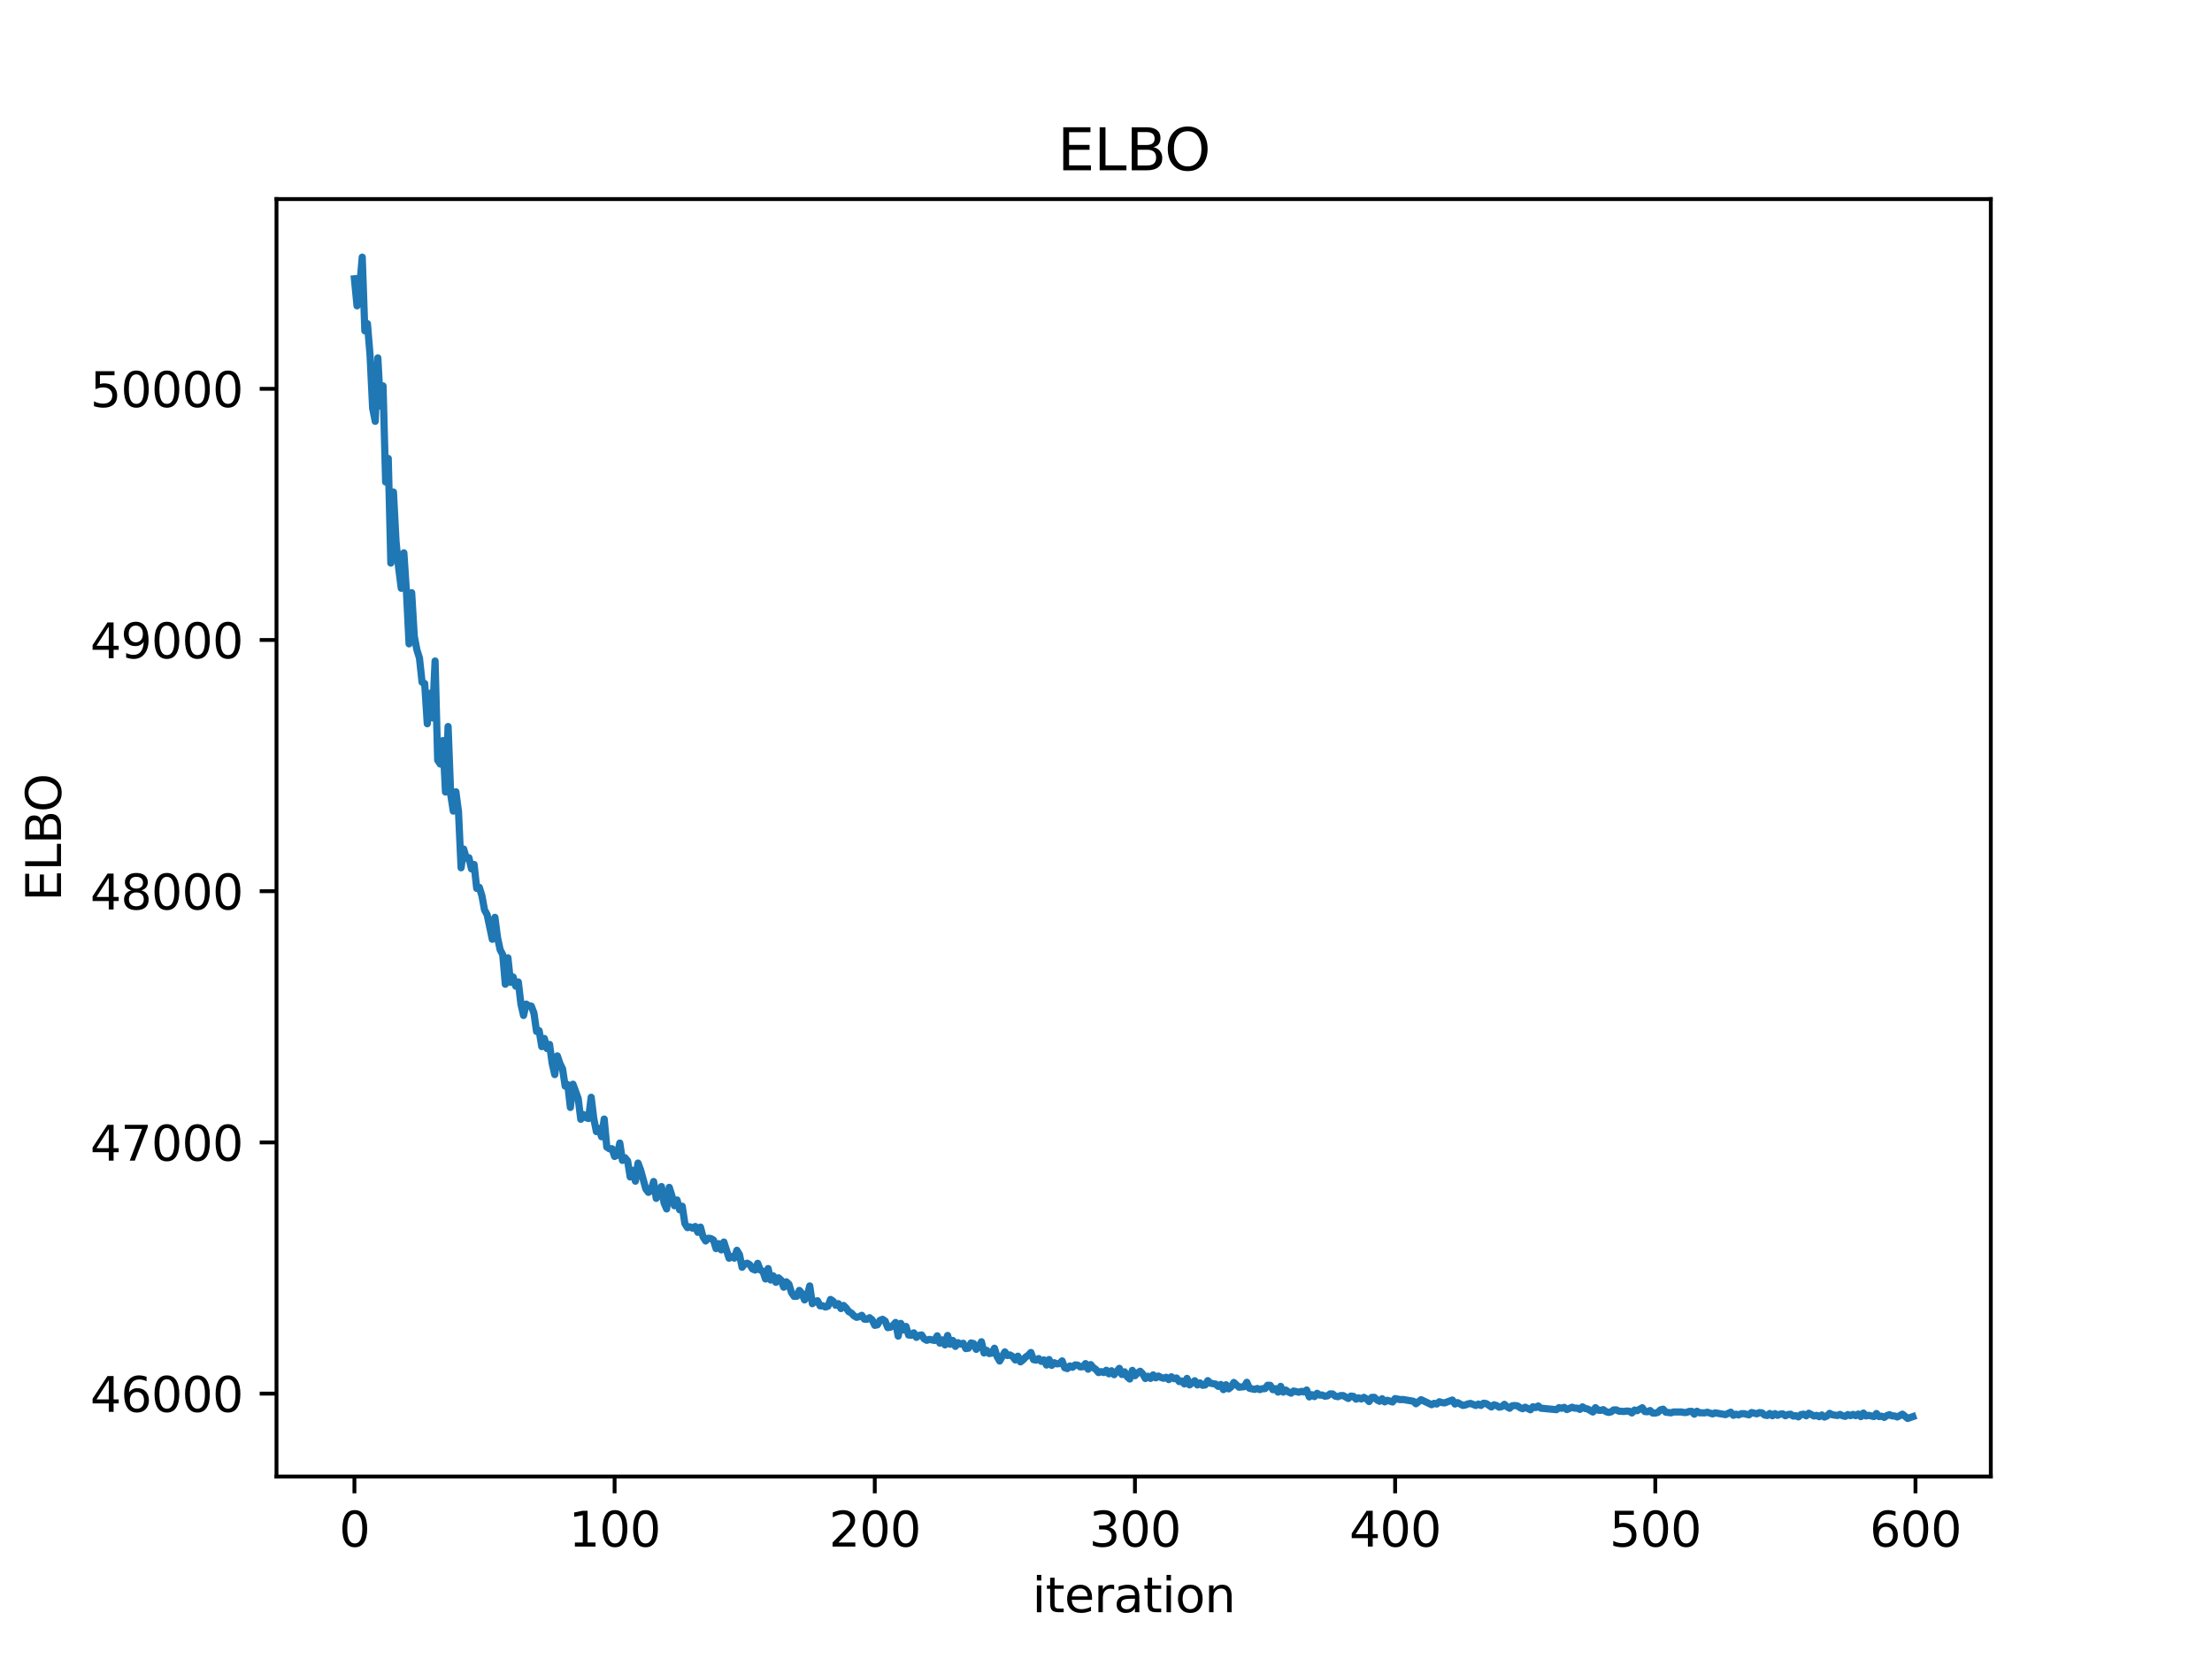 <?xml version="1.0" encoding="utf-8" standalone="no"?>
<!DOCTYPE svg PUBLIC "-//W3C//DTD SVG 1.1//EN"
  "http://www.w3.org/Graphics/SVG/1.1/DTD/svg11.dtd">
<svg xmlns:xlink="http://www.w3.org/1999/xlink" width="460.8pt" height="345.6pt" viewBox="0 0 460.8 345.6" xmlns="http://www.w3.org/2000/svg" version="1.1">
 <defs>
  <style type="text/css">*{stroke-linejoin: round; stroke-linecap: butt}</style>
 </defs>
 <g id="figure_1">
  <g id="patch_1">
   <path d="M 0 345.6 
L 460.8 345.6 
L 460.8 0 
L 0 0 
z
" style="fill: #ffffff"/>
  </g>
  <g id="axes_1">
   <g id="patch_2">
    <path d="M 57.6 307.584 
L 414.72 307.584 
L 414.72 41.472 
L 57.6 41.472 
z
" style="fill: #ffffff"/>
   </g>
   <g id="matplotlib.axis_1">
    <g id="xtick_1">
     <g id="line2d_1">
      <defs>
       <path id="m5cc09af154" d="M 0 0 
L 0 3.5 
" style="stroke: #000000; stroke-width: 0.8"/>
      </defs>
      <g>
       <use xlink:href="#m5cc09af154" x="73.833" y="307.584" style="stroke: #000000; stroke-width: 0.8"/>
      </g>
     </g>
     <g id="text_1">
      <!-- 0 -->
      <g transform="translate(70.651 322.182) scale(0.1 -0.1)">
       <defs>
        <path id="DejaVuSans-30" d="M 2034 4250 
Q 1547 4250 1301 3770 
Q 1056 3291 1056 2328 
Q 1056 1369 1301 889 
Q 1547 409 2034 409 
Q 2525 409 2770 889 
Q 3016 1369 3016 2328 
Q 3016 3291 2770 3770 
Q 2525 4250 2034 4250 
z
M 2034 4750 
Q 2819 4750 3233 4129 
Q 3647 3509 3647 2328 
Q 3647 1150 3233 529 
Q 2819 -91 2034 -91 
Q 1250 -91 836 529 
Q 422 1150 422 2328 
Q 422 3509 836 4129 
Q 1250 4750 2034 4750 
z
" transform="scale(0.016)"/>
       </defs>
       <use xlink:href="#DejaVuSans-30"/>
      </g>
     </g>
    </g>
    <g id="xtick_2">
     <g id="line2d_2">
      <g>
       <use xlink:href="#m5cc09af154" x="128.032" y="307.584" style="stroke: #000000; stroke-width: 0.8"/>
      </g>
     </g>
     <g id="text_2">
      <!-- 100 -->
      <g transform="translate(118.488 322.182) scale(0.1 -0.1)">
       <defs>
        <path id="DejaVuSans-31" d="M 794 531 
L 1825 531 
L 1825 4091 
L 703 3866 
L 703 4441 
L 1819 4666 
L 2450 4666 
L 2450 531 
L 3481 531 
L 3481 0 
L 794 0 
L 794 531 
z
" transform="scale(0.016)"/>
       </defs>
       <use xlink:href="#DejaVuSans-31"/>
       <use xlink:href="#DejaVuSans-30" x="63.623"/>
       <use xlink:href="#DejaVuSans-30" x="127.246"/>
      </g>
     </g>
    </g>
    <g id="xtick_3">
     <g id="line2d_3">
      <g>
       <use xlink:href="#m5cc09af154" x="182.232" y="307.584" style="stroke: #000000; stroke-width: 0.8"/>
      </g>
     </g>
     <g id="text_3">
      <!-- 200 -->
      <g transform="translate(172.688 322.182) scale(0.1 -0.1)">
       <defs>
        <path id="DejaVuSans-32" d="M 1228 531 
L 3431 531 
L 3431 0 
L 469 0 
L 469 531 
Q 828 903 1448 1529 
Q 2069 2156 2228 2338 
Q 2531 2678 2651 2914 
Q 2772 3150 2772 3378 
Q 2772 3750 2511 3984 
Q 2250 4219 1831 4219 
Q 1534 4219 1204 4116 
Q 875 4013 500 3803 
L 500 4441 
Q 881 4594 1212 4672 
Q 1544 4750 1819 4750 
Q 2544 4750 2975 4387 
Q 3406 4025 3406 3419 
Q 3406 3131 3298 2873 
Q 3191 2616 2906 2266 
Q 2828 2175 2409 1742 
Q 1991 1309 1228 531 
z
" transform="scale(0.016)"/>
       </defs>
       <use xlink:href="#DejaVuSans-32"/>
       <use xlink:href="#DejaVuSans-30" x="63.623"/>
       <use xlink:href="#DejaVuSans-30" x="127.246"/>
      </g>
     </g>
    </g>
    <g id="xtick_4">
     <g id="line2d_4">
      <g>
       <use xlink:href="#m5cc09af154" x="236.431" y="307.584" style="stroke: #000000; stroke-width: 0.8"/>
      </g>
     </g>
     <g id="text_4">
      <!-- 300 -->
      <g transform="translate(226.887 322.182) scale(0.1 -0.1)">
       <defs>
        <path id="DejaVuSans-33" d="M 2597 2516 
Q 3050 2419 3304 2112 
Q 3559 1806 3559 1356 
Q 3559 666 3084 287 
Q 2609 -91 1734 -91 
Q 1441 -91 1130 -33 
Q 819 25 488 141 
L 488 750 
Q 750 597 1062 519 
Q 1375 441 1716 441 
Q 2309 441 2620 675 
Q 2931 909 2931 1356 
Q 2931 1769 2642 2001 
Q 2353 2234 1838 2234 
L 1294 2234 
L 1294 2753 
L 1863 2753 
Q 2328 2753 2575 2939 
Q 2822 3125 2822 3475 
Q 2822 3834 2567 4026 
Q 2313 4219 1838 4219 
Q 1578 4219 1281 4162 
Q 984 4106 628 3988 
L 628 4550 
Q 988 4650 1302 4700 
Q 1616 4750 1894 4750 
Q 2613 4750 3031 4423 
Q 3450 4097 3450 3541 
Q 3450 3153 3228 2886 
Q 3006 2619 2597 2516 
z
" transform="scale(0.016)"/>
       </defs>
       <use xlink:href="#DejaVuSans-33"/>
       <use xlink:href="#DejaVuSans-30" x="63.623"/>
       <use xlink:href="#DejaVuSans-30" x="127.246"/>
      </g>
     </g>
    </g>
    <g id="xtick_5">
     <g id="line2d_5">
      <g>
       <use xlink:href="#m5cc09af154" x="290.63" y="307.584" style="stroke: #000000; stroke-width: 0.8"/>
      </g>
     </g>
     <g id="text_5">
      <!-- 400 -->
      <g transform="translate(281.087 322.182) scale(0.1 -0.1)">
       <defs>
        <path id="DejaVuSans-34" d="M 2419 4116 
L 825 1625 
L 2419 1625 
L 2419 4116 
z
M 2253 4666 
L 3047 4666 
L 3047 1625 
L 3713 1625 
L 3713 1100 
L 3047 1100 
L 3047 0 
L 2419 0 
L 2419 1100 
L 313 1100 
L 313 1709 
L 2253 4666 
z
" transform="scale(0.016)"/>
       </defs>
       <use xlink:href="#DejaVuSans-34"/>
       <use xlink:href="#DejaVuSans-30" x="63.623"/>
       <use xlink:href="#DejaVuSans-30" x="127.246"/>
      </g>
     </g>
    </g>
    <g id="xtick_6">
     <g id="line2d_6">
      <g>
       <use xlink:href="#m5cc09af154" x="344.83" y="307.584" style="stroke: #000000; stroke-width: 0.8"/>
      </g>
     </g>
     <g id="text_6">
      <!-- 500 -->
      <g transform="translate(335.286 322.182) scale(0.1 -0.1)">
       <defs>
        <path id="DejaVuSans-35" d="M 691 4666 
L 3169 4666 
L 3169 4134 
L 1269 4134 
L 1269 2991 
Q 1406 3038 1543 3061 
Q 1681 3084 1819 3084 
Q 2600 3084 3056 2656 
Q 3513 2228 3513 1497 
Q 3513 744 3044 326 
Q 2575 -91 1722 -91 
Q 1428 -91 1123 -41 
Q 819 9 494 109 
L 494 744 
Q 775 591 1075 516 
Q 1375 441 1709 441 
Q 2250 441 2565 725 
Q 2881 1009 2881 1497 
Q 2881 1984 2565 2268 
Q 2250 2553 1709 2553 
Q 1456 2553 1204 2497 
Q 953 2441 691 2322 
L 691 4666 
z
" transform="scale(0.016)"/>
       </defs>
       <use xlink:href="#DejaVuSans-35"/>
       <use xlink:href="#DejaVuSans-30" x="63.623"/>
       <use xlink:href="#DejaVuSans-30" x="127.246"/>
      </g>
     </g>
    </g>
    <g id="xtick_7">
     <g id="line2d_7">
      <g>
       <use xlink:href="#m5cc09af154" x="399.029" y="307.584" style="stroke: #000000; stroke-width: 0.8"/>
      </g>
     </g>
     <g id="text_7">
      <!-- 600 -->
      <g transform="translate(389.486 322.182) scale(0.1 -0.1)">
       <defs>
        <path id="DejaVuSans-36" d="M 2113 2584 
Q 1688 2584 1439 2293 
Q 1191 2003 1191 1497 
Q 1191 994 1439 701 
Q 1688 409 2113 409 
Q 2538 409 2786 701 
Q 3034 994 3034 1497 
Q 3034 2003 2786 2293 
Q 2538 2584 2113 2584 
z
M 3366 4563 
L 3366 3988 
Q 3128 4100 2886 4159 
Q 2644 4219 2406 4219 
Q 1781 4219 1451 3797 
Q 1122 3375 1075 2522 
Q 1259 2794 1537 2939 
Q 1816 3084 2150 3084 
Q 2853 3084 3261 2657 
Q 3669 2231 3669 1497 
Q 3669 778 3244 343 
Q 2819 -91 2113 -91 
Q 1303 -91 875 529 
Q 447 1150 447 2328 
Q 447 3434 972 4092 
Q 1497 4750 2381 4750 
Q 2619 4750 2861 4703 
Q 3103 4656 3366 4563 
z
" transform="scale(0.016)"/>
       </defs>
       <use xlink:href="#DejaVuSans-36"/>
       <use xlink:href="#DejaVuSans-30" x="63.623"/>
       <use xlink:href="#DejaVuSans-30" x="127.246"/>
      </g>
     </g>
    </g>
    <g id="text_8">
     <!-- iteration -->
     <g transform="translate(215.037 335.861) scale(0.1 -0.1)">
      <defs>
       <path id="DejaVuSans-69" d="M 603 3500 
L 1178 3500 
L 1178 0 
L 603 0 
L 603 3500 
z
M 603 4863 
L 1178 4863 
L 1178 4134 
L 603 4134 
L 603 4863 
z
" transform="scale(0.016)"/>
       <path id="DejaVuSans-74" d="M 1172 4494 
L 1172 3500 
L 2356 3500 
L 2356 3053 
L 1172 3053 
L 1172 1153 
Q 1172 725 1289 603 
Q 1406 481 1766 481 
L 2356 481 
L 2356 0 
L 1766 0 
Q 1100 0 847 248 
Q 594 497 594 1153 
L 594 3053 
L 172 3053 
L 172 3500 
L 594 3500 
L 594 4494 
L 1172 4494 
z
" transform="scale(0.016)"/>
       <path id="DejaVuSans-65" d="M 3597 1894 
L 3597 1613 
L 953 1613 
Q 991 1019 1311 708 
Q 1631 397 2203 397 
Q 2534 397 2845 478 
Q 3156 559 3463 722 
L 3463 178 
Q 3153 47 2828 -22 
Q 2503 -91 2169 -91 
Q 1331 -91 842 396 
Q 353 884 353 1716 
Q 353 2575 817 3079 
Q 1281 3584 2069 3584 
Q 2775 3584 3186 3129 
Q 3597 2675 3597 1894 
z
M 3022 2063 
Q 3016 2534 2758 2815 
Q 2500 3097 2075 3097 
Q 1594 3097 1305 2825 
Q 1016 2553 972 2059 
L 3022 2063 
z
" transform="scale(0.016)"/>
       <path id="DejaVuSans-72" d="M 2631 2963 
Q 2534 3019 2420 3045 
Q 2306 3072 2169 3072 
Q 1681 3072 1420 2755 
Q 1159 2438 1159 1844 
L 1159 0 
L 581 0 
L 581 3500 
L 1159 3500 
L 1159 2956 
Q 1341 3275 1631 3429 
Q 1922 3584 2338 3584 
Q 2397 3584 2469 3576 
Q 2541 3569 2628 3553 
L 2631 2963 
z
" transform="scale(0.016)"/>
       <path id="DejaVuSans-61" d="M 2194 1759 
Q 1497 1759 1228 1600 
Q 959 1441 959 1056 
Q 959 750 1161 570 
Q 1363 391 1709 391 
Q 2188 391 2477 730 
Q 2766 1069 2766 1631 
L 2766 1759 
L 2194 1759 
z
M 3341 1997 
L 3341 0 
L 2766 0 
L 2766 531 
Q 2569 213 2275 61 
Q 1981 -91 1556 -91 
Q 1019 -91 701 211 
Q 384 513 384 1019 
Q 384 1609 779 1909 
Q 1175 2209 1959 2209 
L 2766 2209 
L 2766 2266 
Q 2766 2663 2505 2880 
Q 2244 3097 1772 3097 
Q 1472 3097 1187 3025 
Q 903 2953 641 2809 
L 641 3341 
Q 956 3463 1253 3523 
Q 1550 3584 1831 3584 
Q 2591 3584 2966 3190 
Q 3341 2797 3341 1997 
z
" transform="scale(0.016)"/>
       <path id="DejaVuSans-6f" d="M 1959 3097 
Q 1497 3097 1228 2736 
Q 959 2375 959 1747 
Q 959 1119 1226 758 
Q 1494 397 1959 397 
Q 2419 397 2687 759 
Q 2956 1122 2956 1747 
Q 2956 2369 2687 2733 
Q 2419 3097 1959 3097 
z
M 1959 3584 
Q 2709 3584 3137 3096 
Q 3566 2609 3566 1747 
Q 3566 888 3137 398 
Q 2709 -91 1959 -91 
Q 1206 -91 779 398 
Q 353 888 353 1747 
Q 353 2609 779 3096 
Q 1206 3584 1959 3584 
z
" transform="scale(0.016)"/>
       <path id="DejaVuSans-6e" d="M 3513 2113 
L 3513 0 
L 2938 0 
L 2938 2094 
Q 2938 2591 2744 2837 
Q 2550 3084 2163 3084 
Q 1697 3084 1428 2787 
Q 1159 2491 1159 1978 
L 1159 0 
L 581 0 
L 581 3500 
L 1159 3500 
L 1159 2956 
Q 1366 3272 1645 3428 
Q 1925 3584 2291 3584 
Q 2894 3584 3203 3211 
Q 3513 2838 3513 2113 
z
" transform="scale(0.016)"/>
      </defs>
      <use xlink:href="#DejaVuSans-69"/>
      <use xlink:href="#DejaVuSans-74" x="27.783"/>
      <use xlink:href="#DejaVuSans-65" x="66.992"/>
      <use xlink:href="#DejaVuSans-72" x="128.516"/>
      <use xlink:href="#DejaVuSans-61" x="169.629"/>
      <use xlink:href="#DejaVuSans-74" x="230.908"/>
      <use xlink:href="#DejaVuSans-69" x="270.117"/>
      <use xlink:href="#DejaVuSans-6f" x="297.9"/>
      <use xlink:href="#DejaVuSans-6e" x="359.082"/>
     </g>
    </g>
   </g>
   <g id="matplotlib.axis_2">
    <g id="ytick_1">
     <g id="line2d_8">
      <defs>
       <path id="m63d19c1d2f" d="M 0 0 
L -3.5 0 
" style="stroke: #000000; stroke-width: 0.8"/>
      </defs>
      <g>
       <use xlink:href="#m63d19c1d2f" x="57.6" y="290.317" style="stroke: #000000; stroke-width: 0.8"/>
      </g>
     </g>
     <g id="text_9">
      <!-- 46000 -->
      <g transform="translate(18.788 294.116) scale(0.1 -0.1)">
       <use xlink:href="#DejaVuSans-34"/>
       <use xlink:href="#DejaVuSans-36" x="63.623"/>
       <use xlink:href="#DejaVuSans-30" x="127.246"/>
       <use xlink:href="#DejaVuSans-30" x="190.869"/>
       <use xlink:href="#DejaVuSans-30" x="254.492"/>
      </g>
     </g>
    </g>
    <g id="ytick_2">
     <g id="line2d_9">
      <g>
       <use xlink:href="#m63d19c1d2f" x="57.6" y="237.986" style="stroke: #000000; stroke-width: 0.8"/>
      </g>
     </g>
     <g id="text_10">
      <!-- 47000 -->
      <g transform="translate(18.788 241.785) scale(0.1 -0.1)">
       <defs>
        <path id="DejaVuSans-37" d="M 525 4666 
L 3525 4666 
L 3525 4397 
L 1831 0 
L 1172 0 
L 2766 4134 
L 525 4134 
L 525 4666 
z
" transform="scale(0.016)"/>
       </defs>
       <use xlink:href="#DejaVuSans-34"/>
       <use xlink:href="#DejaVuSans-37" x="63.623"/>
       <use xlink:href="#DejaVuSans-30" x="127.246"/>
       <use xlink:href="#DejaVuSans-30" x="190.869"/>
       <use xlink:href="#DejaVuSans-30" x="254.492"/>
      </g>
     </g>
    </g>
    <g id="ytick_3">
     <g id="line2d_10">
      <g>
       <use xlink:href="#m63d19c1d2f" x="57.6" y="185.655" style="stroke: #000000; stroke-width: 0.8"/>
      </g>
     </g>
     <g id="text_11">
      <!-- 48000 -->
      <g transform="translate(18.788 189.454) scale(0.1 -0.1)">
       <defs>
        <path id="DejaVuSans-38" d="M 2034 2216 
Q 1584 2216 1326 1975 
Q 1069 1734 1069 1313 
Q 1069 891 1326 650 
Q 1584 409 2034 409 
Q 2484 409 2743 651 
Q 3003 894 3003 1313 
Q 3003 1734 2745 1975 
Q 2488 2216 2034 2216 
z
M 1403 2484 
Q 997 2584 770 2862 
Q 544 3141 544 3541 
Q 544 4100 942 4425 
Q 1341 4750 2034 4750 
Q 2731 4750 3128 4425 
Q 3525 4100 3525 3541 
Q 3525 3141 3298 2862 
Q 3072 2584 2669 2484 
Q 3125 2378 3379 2068 
Q 3634 1759 3634 1313 
Q 3634 634 3220 271 
Q 2806 -91 2034 -91 
Q 1263 -91 848 271 
Q 434 634 434 1313 
Q 434 1759 690 2068 
Q 947 2378 1403 2484 
z
M 1172 3481 
Q 1172 3119 1398 2916 
Q 1625 2713 2034 2713 
Q 2441 2713 2670 2916 
Q 2900 3119 2900 3481 
Q 2900 3844 2670 4047 
Q 2441 4250 2034 4250 
Q 1625 4250 1398 4047 
Q 1172 3844 1172 3481 
z
" transform="scale(0.016)"/>
       </defs>
       <use xlink:href="#DejaVuSans-34"/>
       <use xlink:href="#DejaVuSans-38" x="63.623"/>
       <use xlink:href="#DejaVuSans-30" x="127.246"/>
       <use xlink:href="#DejaVuSans-30" x="190.869"/>
       <use xlink:href="#DejaVuSans-30" x="254.492"/>
      </g>
     </g>
    </g>
    <g id="ytick_4">
     <g id="line2d_11">
      <g>
       <use xlink:href="#m63d19c1d2f" x="57.6" y="133.323" style="stroke: #000000; stroke-width: 0.8"/>
      </g>
     </g>
     <g id="text_12">
      <!-- 49000 -->
      <g transform="translate(18.788 137.123) scale(0.1 -0.1)">
       <defs>
        <path id="DejaVuSans-39" d="M 703 97 
L 703 672 
Q 941 559 1184 500 
Q 1428 441 1663 441 
Q 2288 441 2617 861 
Q 2947 1281 2994 2138 
Q 2813 1869 2534 1725 
Q 2256 1581 1919 1581 
Q 1219 1581 811 2004 
Q 403 2428 403 3163 
Q 403 3881 828 4315 
Q 1253 4750 1959 4750 
Q 2769 4750 3195 4129 
Q 3622 3509 3622 2328 
Q 3622 1225 3098 567 
Q 2575 -91 1691 -91 
Q 1453 -91 1209 -44 
Q 966 3 703 97 
z
M 1959 2075 
Q 2384 2075 2632 2365 
Q 2881 2656 2881 3163 
Q 2881 3666 2632 3958 
Q 2384 4250 1959 4250 
Q 1534 4250 1286 3958 
Q 1038 3666 1038 3163 
Q 1038 2656 1286 2365 
Q 1534 2075 1959 2075 
z
" transform="scale(0.016)"/>
       </defs>
       <use xlink:href="#DejaVuSans-34"/>
       <use xlink:href="#DejaVuSans-39" x="63.623"/>
       <use xlink:href="#DejaVuSans-30" x="127.246"/>
       <use xlink:href="#DejaVuSans-30" x="190.869"/>
       <use xlink:href="#DejaVuSans-30" x="254.492"/>
      </g>
     </g>
    </g>
    <g id="ytick_5">
     <g id="line2d_12">
      <g>
       <use xlink:href="#m63d19c1d2f" x="57.6" y="80.992" style="stroke: #000000; stroke-width: 0.8"/>
      </g>
     </g>
     <g id="text_13">
      <!-- 50000 -->
      <g transform="translate(18.788 84.791) scale(0.1 -0.1)">
       <use xlink:href="#DejaVuSans-35"/>
       <use xlink:href="#DejaVuSans-30" x="63.623"/>
       <use xlink:href="#DejaVuSans-30" x="127.246"/>
       <use xlink:href="#DejaVuSans-30" x="190.869"/>
       <use xlink:href="#DejaVuSans-30" x="254.492"/>
      </g>
     </g>
    </g>
    <g id="text_14">
     <!-- ELBO -->
     <g transform="translate(12.708 187.752) rotate(-90) scale(0.1 -0.1)">
      <defs>
       <path id="DejaVuSans-45" d="M 628 4666 
L 3578 4666 
L 3578 4134 
L 1259 4134 
L 1259 2753 
L 3481 2753 
L 3481 2222 
L 1259 2222 
L 1259 531 
L 3634 531 
L 3634 0 
L 628 0 
L 628 4666 
z
" transform="scale(0.016)"/>
       <path id="DejaVuSans-4c" d="M 628 4666 
L 1259 4666 
L 1259 531 
L 3531 531 
L 3531 0 
L 628 0 
L 628 4666 
z
" transform="scale(0.016)"/>
       <path id="DejaVuSans-42" d="M 1259 2228 
L 1259 519 
L 2272 519 
Q 2781 519 3026 730 
Q 3272 941 3272 1375 
Q 3272 1813 3026 2020 
Q 2781 2228 2272 2228 
L 1259 2228 
z
M 1259 4147 
L 1259 2741 
L 2194 2741 
Q 2656 2741 2882 2914 
Q 3109 3088 3109 3444 
Q 3109 3797 2882 3972 
Q 2656 4147 2194 4147 
L 1259 4147 
z
M 628 4666 
L 2241 4666 
Q 2963 4666 3353 4366 
Q 3744 4066 3744 3513 
Q 3744 3084 3544 2831 
Q 3344 2578 2956 2516 
Q 3422 2416 3680 2098 
Q 3938 1781 3938 1306 
Q 3938 681 3513 340 
Q 3088 0 2303 0 
L 628 0 
L 628 4666 
z
" transform="scale(0.016)"/>
       <path id="DejaVuSans-4f" d="M 2522 4238 
Q 1834 4238 1429 3725 
Q 1025 3213 1025 2328 
Q 1025 1447 1429 934 
Q 1834 422 2522 422 
Q 3209 422 3611 934 
Q 4013 1447 4013 2328 
Q 4013 3213 3611 3725 
Q 3209 4238 2522 4238 
z
M 2522 4750 
Q 3503 4750 4090 4092 
Q 4678 3434 4678 2328 
Q 4678 1225 4090 567 
Q 3503 -91 2522 -91 
Q 1538 -91 948 565 
Q 359 1222 359 2328 
Q 359 3434 948 4092 
Q 1538 4750 2522 4750 
z
" transform="scale(0.016)"/>
      </defs>
      <use xlink:href="#DejaVuSans-45"/>
      <use xlink:href="#DejaVuSans-4c" x="63.184"/>
      <use xlink:href="#DejaVuSans-42" x="118.896"/>
      <use xlink:href="#DejaVuSans-4f" x="185.75"/>
     </g>
    </g>
   </g>
   <g id="line2d_13">
    <path d="M 73.833 58.085 
L 74.375 63.712 
L 74.917 59.959 
L 75.459 53.568 
L 76.001 68.916 
L 76.543 67.432 
L 77.085 73.922 
L 77.627 85.031 
L 78.169 87.767 
L 78.711 74.552 
L 79.253 84.594 
L 79.795 80.387 
L 80.337 100.415 
L 80.879 95.501 
L 81.421 117.303 
L 81.963 102.514 
L 82.505 112.831 
L 83.047 118.32 
L 83.589 122.55 
L 84.131 115.17 
L 84.673 123.288 
L 85.215 134.126 
L 85.757 123.471 
L 86.299 132.515 
L 86.841 135.351 
L 87.383 137.106 
L 87.925 142.11 
L 88.467 142.388 
L 89.009 150.771 
L 89.551 144.426 
L 90.093 149.552 
L 90.635 137.697 
L 91.177 158.366 
L 91.719 159.166 
L 92.261 154.278 
L 92.803 164.991 
L 93.345 151.346 
L 93.887 165.495 
L 94.429 168.968 
L 94.971 164.943 
L 95.512 169.064 
L 96.054 180.774 
L 96.596 176.873 
L 97.138 178.802 
L 97.68 178.678 
L 98.222 181.012 
L 98.764 180.086 
L 99.306 185.062 
L 99.848 184.85 
L 100.39 186.6 
L 100.932 189.556 
L 101.474 190.539 
L 102.558 195.671 
L 103.1 191.098 
L 103.642 195.293 
L 104.184 197.841 
L 104.726 198.858 
L 105.268 205.036 
L 105.81 199.53 
L 106.352 204.642 
L 106.894 203.523 
L 107.436 205.439 
L 107.978 204.564 
L 108.52 209.164 
L 109.062 211.538 
L 109.604 209.168 
L 110.146 209.51 
L 110.688 209.598 
L 111.23 211.053 
L 111.772 214.871 
L 112.314 214.715 
L 112.856 218.027 
L 113.398 216.335 
L 113.94 218.422 
L 114.482 217.576 
L 115.024 221.514 
L 115.566 223.855 
L 116.108 219.957 
L 116.65 221.552 
L 117.192 222.674 
L 117.734 226.263 
L 118.276 225.949 
L 118.818 230.696 
L 119.36 225.861 
L 120.444 228.821 
L 120.986 233.165 
L 121.528 232.177 
L 122.07 232.832 
L 122.612 233.007 
L 123.154 228.581 
L 123.696 233.026 
L 124.238 235.736 
L 124.78 235.067 
L 125.322 236.809 
L 125.864 233.121 
L 126.406 238.961 
L 126.948 239.311 
L 127.49 239.295 
L 128.032 240.91 
L 128.574 240.647 
L 129.116 238.118 
L 129.658 241.733 
L 130.2 241.175 
L 130.742 241.838 
L 131.284 245.185 
L 131.826 243.799 
L 132.368 246.062 
L 132.91 242.29 
L 133.452 243.733 
L 134.536 247.68 
L 135.078 248.388 
L 135.62 248.039 
L 136.162 246.129 
L 136.704 249.644 
L 137.246 248.838 
L 137.788 247.179 
L 138.33 250.581 
L 138.872 251.846 
L 139.414 247.351 
L 139.956 249.052 
L 140.498 251.179 
L 141.04 249.97 
L 141.582 252.028 
L 142.124 251.274 
L 142.666 254.88 
L 143.208 255.738 
L 143.75 255.576 
L 144.292 255.861 
L 144.834 255.5 
L 145.376 256.716 
L 145.918 255.629 
L 146.46 257.662 
L 147.002 258.515 
L 147.544 257.944 
L 148.086 258.008 
L 148.628 258.328 
L 149.17 260.102 
L 149.712 259.085 
L 150.254 260.372 
L 150.796 258.737 
L 151.88 262.107 
L 152.422 261.758 
L 152.964 262.092 
L 153.506 260.458 
L 154.048 261.357 
L 154.59 264 
L 155.132 263.302 
L 155.674 263.146 
L 156.216 263.474 
L 156.758 264.345 
L 157.3 264.574 
L 157.842 263.17 
L 158.384 264.579 
L 158.926 264.819 
L 159.468 266.434 
L 160.01 264.262 
L 160.552 266.65 
L 161.094 265.792 
L 161.636 267.136 
L 162.178 266.194 
L 162.72 266.681 
L 163.262 268.147 
L 163.804 267.027 
L 164.346 267.526 
L 164.888 269.277 
L 165.43 270.061 
L 165.972 270.044 
L 166.514 268.815 
L 167.056 269.438 
L 167.598 270.8 
L 168.14 270.031 
L 168.682 267.88 
L 169.224 271.578 
L 169.766 271.093 
L 170.308 270.974 
L 170.85 272.038 
L 171.392 272.015 
L 171.934 272.275 
L 172.476 272.105 
L 173.018 270.703 
L 173.56 271.059 
L 174.102 271.911 
L 174.644 271.573 
L 175.186 272.597 
L 175.728 271.953 
L 176.27 272.477 
L 176.812 273.237 
L 177.354 273.519 
L 177.896 274.111 
L 178.438 274.423 
L 178.98 274.291 
L 179.522 274.005 
L 180.064 274.801 
L 180.606 274.832 
L 181.148 274.499 
L 181.69 274.95 
L 182.232 276.093 
L 182.774 275.981 
L 183.316 275.053 
L 183.858 274.833 
L 184.4 275.208 
L 184.942 276.573 
L 185.484 276.485 
L 186.026 276.105 
L 186.568 275.489 
L 187.11 278.34 
L 187.652 275.692 
L 188.194 277.049 
L 188.736 276.322 
L 189.277 278.109 
L 189.819 278.167 
L 190.361 277.652 
L 190.903 278.596 
L 191.445 278.184 
L 191.987 278.094 
L 192.529 278.921 
L 193.071 279.217 
L 193.613 279.017 
L 194.697 279.246 
L 195.239 278.278 
L 195.781 279.794 
L 196.323 279.119 
L 196.865 280.166 
L 197.407 278.202 
L 197.949 280.035 
L 198.491 279.245 
L 199.033 280.476 
L 199.575 279.707 
L 200.117 280.002 
L 200.659 279.824 
L 201.201 280.929 
L 201.743 280.85 
L 202.285 279.758 
L 202.827 279.899 
L 203.369 281.093 
L 203.911 280.535 
L 204.453 279.513 
L 204.995 281.853 
L 205.537 281.3 
L 206.079 281.969 
L 206.621 281.878 
L 207.163 280.861 
L 207.705 282.582 
L 208.247 283.523 
L 209.331 281.625 
L 209.873 282.38 
L 210.415 282.259 
L 210.957 282.598 
L 211.499 283.303 
L 212.041 282.517 
L 212.583 283.708 
L 213.125 283.279 
L 213.667 282.705 
L 214.209 282.33 
L 214.751 281.749 
L 215.293 283.236 
L 215.835 283.341 
L 216.377 283.017 
L 216.919 283.602 
L 217.461 283.292 
L 218.003 284.359 
L 218.545 283.216 
L 219.087 284.434 
L 219.629 283.883 
L 220.171 284.119 
L 220.713 284.055 
L 221.255 283.499 
L 221.797 284.926 
L 222.339 285.104 
L 222.881 284.553 
L 223.423 284.83 
L 223.965 284.339 
L 224.507 284.388 
L 225.049 284.752 
L 225.591 284.718 
L 226.133 284.064 
L 226.675 285.231 
L 227.217 284.268 
L 227.759 284.91 
L 228.301 285.285 
L 228.843 285.933 
L 229.385 285.735 
L 229.927 285.925 
L 230.469 285.449 
L 231.011 286.195 
L 231.553 285.552 
L 232.095 286.372 
L 233.179 285.052 
L 233.721 286.333 
L 234.263 285.776 
L 234.805 286.782 
L 235.347 287.274 
L 235.889 285.477 
L 236.431 286.585 
L 236.973 286.025 
L 237.515 285.655 
L 238.057 286.216 
L 238.599 287.169 
L 239.141 286.701 
L 239.683 287.147 
L 240.225 286.415 
L 240.767 287.031 
L 241.309 286.651 
L 241.851 286.952 
L 242.393 287.119 
L 242.935 286.913 
L 243.477 287.392 
L 244.019 286.811 
L 244.561 287.205 
L 245.103 287.068 
L 245.645 287.807 
L 246.187 287.69 
L 246.729 288.303 
L 247.271 287.147 
L 247.813 288.502 
L 248.897 287.636 
L 249.439 288.508 
L 249.981 288.086 
L 250.523 288.585 
L 251.065 288.508 
L 251.607 287.615 
L 252.149 288.146 
L 253.233 288.33 
L 253.775 288.812 
L 254.317 288.412 
L 254.859 289.487 
L 255.401 288.469 
L 255.943 289.329 
L 256.485 288.887 
L 257.027 287.996 
L 258.111 288.981 
L 259.195 288.873 
L 259.737 287.955 
L 260.279 289.206 
L 261.363 289.439 
L 261.905 289.244 
L 262.447 289.48 
L 262.989 289.283 
L 263.531 289.276 
L 264.073 288.569 
L 264.615 288.593 
L 265.157 289.499 
L 265.699 289.282 
L 266.241 290 
L 266.783 288.808 
L 267.325 290.004 
L 267.867 289.58 
L 268.409 289.979 
L 268.951 290.227 
L 269.493 289.776 
L 270.577 290.03 
L 271.119 289.848 
L 271.661 289.962 
L 272.203 289.567 
L 272.745 291.001 
L 273.287 290.542 
L 273.829 290.929 
L 274.371 290.251 
L 274.913 290.623 
L 275.455 290.609 
L 275.997 290.857 
L 276.539 290.779 
L 277.081 290.375 
L 277.623 290.395 
L 278.165 290.846 
L 278.707 290.954 
L 279.249 290.728 
L 279.791 290.717 
L 280.875 291.329 
L 281.417 290.824 
L 281.959 290.902 
L 282.501 291.47 
L 283.043 291.2 
L 283.584 291.437 
L 284.126 291.088 
L 284.668 291.419 
L 285.21 291.964 
L 285.752 291.109 
L 286.294 291.091 
L 286.836 291.618 
L 287.378 291.913 
L 287.92 291.379 
L 288.462 292.038 
L 289.004 291.702 
L 290.088 292.061 
L 290.63 291.35 
L 291.714 291.57 
L 292.256 291.537 
L 294.424 291.906 
L 294.966 292.426 
L 296.05 291.586 
L 298.218 292.626 
L 298.76 292.341 
L 299.302 292.48 
L 299.844 292.009 
L 300.386 292.19 
L 300.928 292.249 
L 302.554 291.655 
L 303.096 292.487 
L 303.638 292.193 
L 304.722 292.774 
L 305.264 292.688 
L 305.806 292.459 
L 306.348 292.36 
L 307.432 292.785 
L 307.974 292.492 
L 308.516 292.779 
L 309.058 292.314 
L 309.6 292.39 
L 310.684 293.097 
L 311.226 292.646 
L 311.768 292.805 
L 312.31 293.141 
L 312.852 293.016 
L 313.394 292.55 
L 313.936 293.039 
L 314.478 293.363 
L 315.02 292.851 
L 315.562 292.799 
L 316.104 292.867 
L 316.646 293.236 
L 317.188 293.464 
L 317.73 293.148 
L 318.814 293.684 
L 319.356 293.049 
L 319.898 293.222 
L 320.44 292.893 
L 320.982 293.351 
L 324.234 293.662 
L 324.776 293.24 
L 325.318 293.368 
L 325.86 293.18 
L 326.402 293.643 
L 327.486 293.155 
L 328.028 293.345 
L 328.57 293.342 
L 329.112 293.606 
L 329.654 293.076 
L 330.196 293.414 
L 330.738 293.515 
L 331.822 294.146 
L 332.364 293.245 
L 332.906 293.762 
L 333.448 293.814 
L 333.99 293.656 
L 334.532 294.051 
L 335.074 294.233 
L 335.616 294.122 
L 336.158 293.713 
L 336.7 293.703 
L 337.242 293.972 
L 338.326 294.032 
L 338.868 293.943 
L 339.41 293.99 
L 339.952 294.344 
L 340.494 293.747 
L 341.036 293.872 
L 342.12 293.262 
L 342.662 294.061 
L 343.204 294.088 
L 343.746 293.84 
L 344.288 294.359 
L 344.83 294.377 
L 345.372 294.212 
L 345.914 293.699 
L 346.456 293.561 
L 346.998 294.177 
L 348.082 294.32 
L 348.624 294.138 
L 350.25 294.133 
L 350.792 294.249 
L 351.334 294.246 
L 351.876 294.023 
L 352.418 294.014 
L 352.96 294.601 
L 353.502 293.991 
L 354.044 294.309 
L 355.128 294.322 
L 355.67 294.196 
L 356.754 294.544 
L 357.296 294.323 
L 359.464 294.692 
L 360.548 294.188 
L 361.09 294.834 
L 361.632 294.603 
L 362.174 294.762 
L 362.716 294.508 
L 363.258 294.486 
L 364.342 294.738 
L 364.884 294.256 
L 365.968 294.523 
L 366.51 294.274 
L 367.052 294.326 
L 367.594 294.772 
L 368.136 294.875 
L 368.678 294.453 
L 369.22 294.929 
L 369.762 294.482 
L 370.304 294.842 
L 370.846 294.585 
L 371.388 294.54 
L 371.93 294.932 
L 372.472 294.675 
L 373.014 294.603 
L 373.556 294.993 
L 374.098 294.911 
L 374.64 295.159 
L 375.182 294.685 
L 375.724 294.6 
L 376.266 294.941 
L 376.808 294.402 
L 377.891 294.978 
L 378.433 294.845 
L 378.975 295.128 
L 379.517 294.756 
L 380.059 295.2 
L 380.601 294.965 
L 381.143 294.43 
L 381.685 294.717 
L 382.769 294.877 
L 383.311 294.645 
L 383.853 294.924 
L 384.395 295.054 
L 384.937 294.678 
L 385.479 294.909 
L 386.021 294.644 
L 386.563 294.916 
L 387.105 294.572 
L 387.647 295.107 
L 388.189 294.368 
L 388.731 294.969 
L 389.273 294.835 
L 390.357 295.099 
L 390.899 294.462 
L 391.441 295.1 
L 391.983 295.017 
L 392.525 295.265 
L 393.067 294.905 
L 393.609 294.7 
L 394.151 294.959 
L 394.693 294.969 
L 395.235 295.18 
L 396.319 294.6 
L 397.403 295.488 
L 398.487 295.109 
L 398.487 295.109 
" clip-path="url(#p501c5aec43)" style="fill: none; stroke: #1f77b4; stroke-width: 1.5; stroke-linecap: square"/>
   </g>
   <g id="patch_3">
    <path d="M 57.6 307.584 
L 57.6 41.472 
" style="fill: none; stroke: #000000; stroke-width: 0.8; stroke-linejoin: miter; stroke-linecap: square"/>
   </g>
   <g id="patch_4">
    <path d="M 414.72 307.584 
L 414.72 41.472 
" style="fill: none; stroke: #000000; stroke-width: 0.8; stroke-linejoin: miter; stroke-linecap: square"/>
   </g>
   <g id="patch_5">
    <path d="M 57.6 307.584 
L 414.72 307.584 
" style="fill: none; stroke: #000000; stroke-width: 0.8; stroke-linejoin: miter; stroke-linecap: square"/>
   </g>
   <g id="patch_6">
    <path d="M 57.6 41.472 
L 414.72 41.472 
" style="fill: none; stroke: #000000; stroke-width: 0.8; stroke-linejoin: miter; stroke-linecap: square"/>
   </g>
   <g id="text_15">
    <!-- ELBO -->
    <g transform="translate(220.291 35.472) scale(0.12 -0.12)">
     <use xlink:href="#DejaVuSans-45"/>
     <use xlink:href="#DejaVuSans-4c" x="63.184"/>
     <use xlink:href="#DejaVuSans-42" x="118.896"/>
     <use xlink:href="#DejaVuSans-4f" x="185.75"/>
    </g>
   </g>
  </g>
 </g>
 <defs>
  <clipPath id="p501c5aec43">
   <rect x="57.6" y="41.472" width="357.12" height="266.112"/>
  </clipPath>
 </defs>
</svg>
